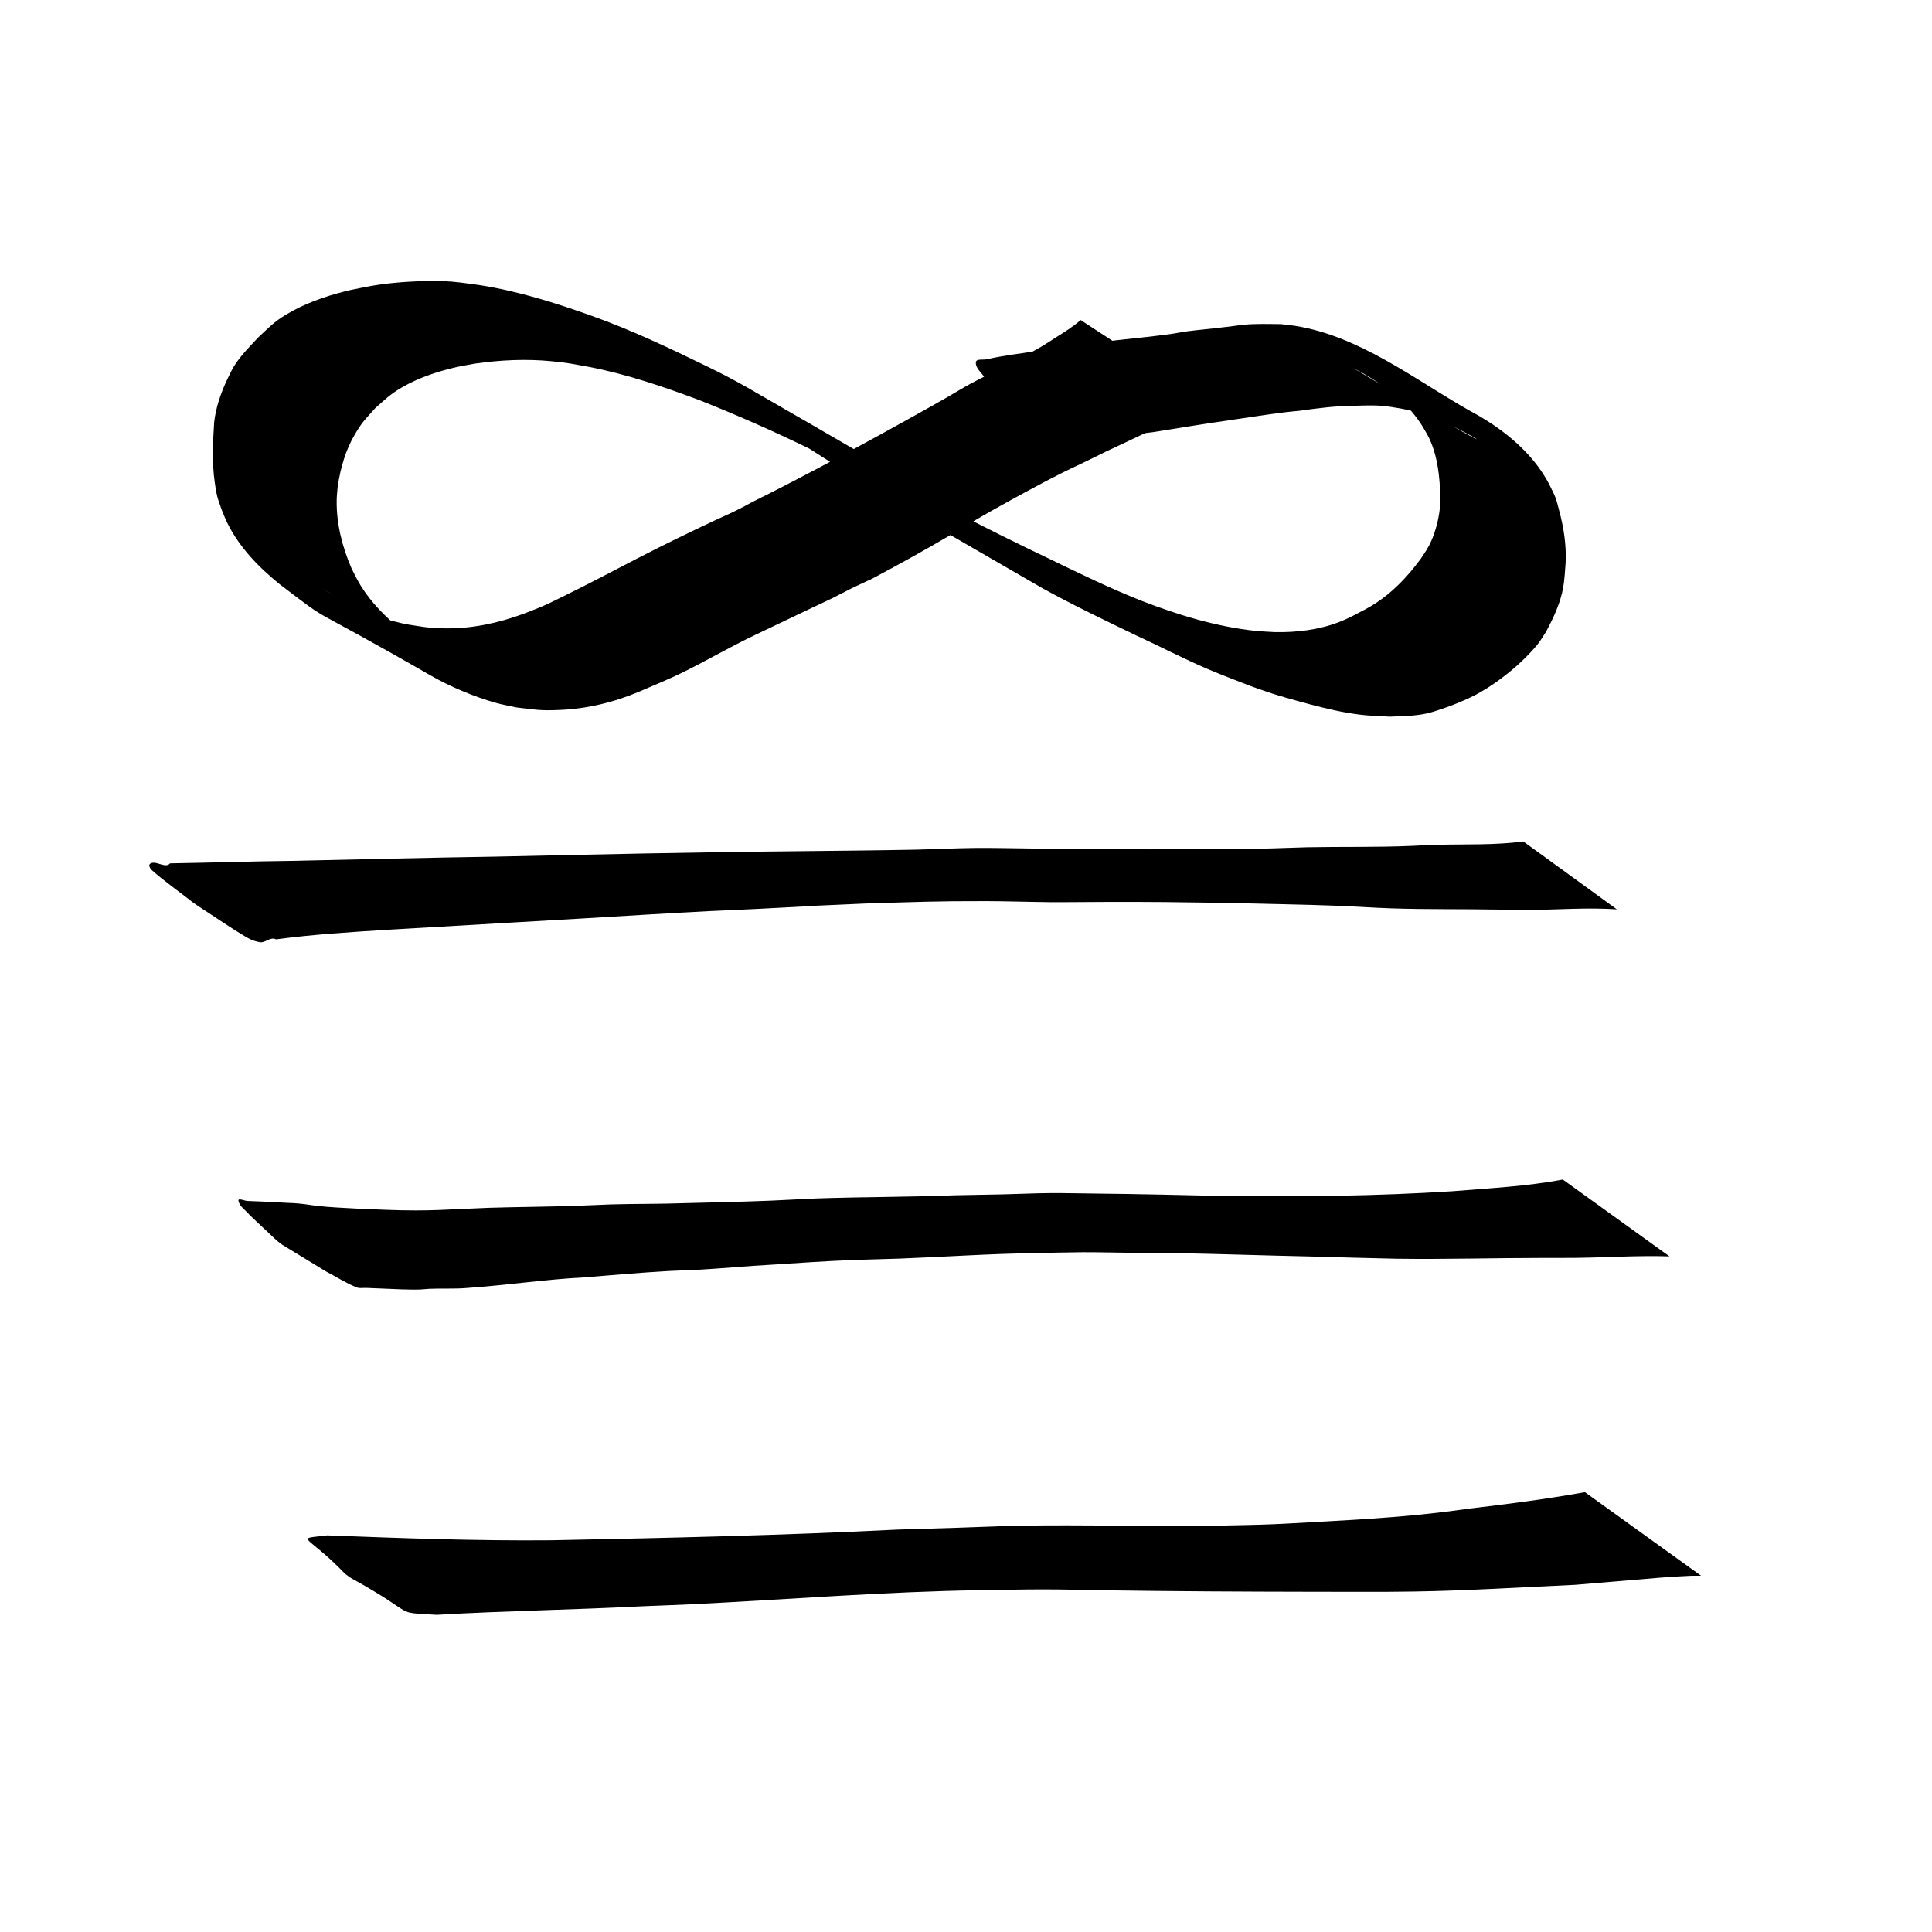 <?xml version="1.0" encoding="UTF-8" standalone="no"?>
<!-- Created with Inkscape (http://www.inkscape.org/) -->

<svg
   width="64"
   height="64"
   viewBox="0 0 16.933 16.933"
   version="1.1"
   id="svg8"
   inkscape:version="1.3.2 (091e20ef0f, 2023-11-25, custom)"
   sodipodi:docname="true.svg"
   inkscape:export-filename="C:\Users\Ali\Documents\inkscape\freecad\pyrate\pyrate_logo_3_256x256.png"
   inkscape:export-xdpi="1536"
   inkscape:export-ydpi="1536"
   xmlns:inkscape="http://www.inkscape.org/namespaces/inkscape"
   xmlns:sodipodi="http://sodipodi.sourceforge.net/DTD/sodipodi-0.dtd"
   xmlns:xlink="http://www.w3.org/1999/xlink"
   xmlns="http://www.w3.org/2000/svg"
   xmlns:svg="http://www.w3.org/2000/svg"
   xmlns:rdf="http://www.w3.org/1999/02/22-rdf-syntax-ns#"
   xmlns:cc="http://creativecommons.org/ns#"
   xmlns:dc="http://purl.org/dc/elements/1.1/">
  <defs
     id="defs2">
    <linearGradient
       id="linearGradient1245"
       inkscape:collect="always">
      <stop
         id="stop1241"
         offset="0"
         style="stop-color:#aaccff;stop-opacity:1" />
      <stop
         id="stop1243"
         offset="1"
         style="stop-color:#d5f6ff;stop-opacity:1" />
    </linearGradient>
    <linearGradient
       id="linearGradient1167"
       inkscape:collect="always">
      <stop
         id="stop1161"
         offset="0"
         style="stop-color:#00112b;stop-opacity:1" />
      <stop
         id="stop1163"
         offset="1"
         style="stop-color:#2a7fff;stop-opacity:1" />
    </linearGradient>
    <linearGradient
       inkscape:collect="always"
       id="linearGradient1166">
      <stop
         style="stop-color:#41dcff;stop-opacity:1"
         offset="0"
         id="stop1162" />
      <stop
         style="stop-color:#40e0ff;stop-opacity:1"
         offset="1"
         id="stop1164" />
    </linearGradient>
    <linearGradient
       inkscape:collect="always"
       id="linearGradient1058">
      <stop
         style="stop-color:#5175ff;stop-opacity:1"
         offset="0"
         id="stop1054" />
      <stop
         style="stop-color:#40e0ff;stop-opacity:1"
         offset="1"
         id="stop1056" />
    </linearGradient>
    <linearGradient
       id="linearGradient1045"
       inkscape:collect="always">
      <stop
         id="stop1041"
         offset="0"
         style="stop-color:#293449;stop-opacity:1" />
      <stop
         id="stop1043"
         offset="1"
         style="stop-color:#485c80;stop-opacity:1" />
    </linearGradient>
    <linearGradient
       inkscape:collect="always"
       id="linearGradient2480">
      <stop
         style="stop-color:#cc0a08;stop-opacity:1"
         offset="0"
         id="stop2476" />
      <stop
         style="stop-color:#f67d89;stop-opacity:1"
         offset="1"
         id="stop2478" />
    </linearGradient>
    <linearGradient
       id="linearGradient942-5"
       inkscape:collect="always">
      <stop
         id="stop938"
         offset="0"
         style="stop-color:#002076;stop-opacity:1" />
      <stop
         id="stop940"
         offset="1"
         style="stop-color:#40e0ff;stop-opacity:1" />
    </linearGradient>
    <linearGradient
       gradientUnits="userSpaceOnUse"
       y2="31.377"
       x2="86.544"
       y1="282.62"
       x1="20.011"
       id="linearGradient944"
       xlink:href="#linearGradient942-5"
       inkscape:collect="always" />
    <linearGradient
       gradientUnits="userSpaceOnUse"
       y2="112.663"
       x2="98.205"
       y1="257.944"
       x1="13.302"
       id="linearGradient952"
       xlink:href="#linearGradient2480"
       inkscape:collect="always" />
    <linearGradient
       gradientTransform="translate(0,1.587)"
       gradientUnits="userSpaceOnUse"
       y2="133.502"
       x2="146.68"
       y1="272.832"
       x1="101.059"
       id="linearGradient960"
       xlink:href="#linearGradient2480"
       inkscape:collect="always" />
    <filter
       id="filter1495"
       inkscape:label="Drop Shadow"
       style="color-interpolation-filters:sRGB">
      <feFlood
         id="feFlood1485"
         result="flood"
         flood-color="rgb(0,0,0)"
         flood-opacity="0.498" />
      <feComposite
         id="feComposite1487"
         result="composite1"
         operator="in"
         in2="SourceGraphic"
         in="flood" />
      <feGaussianBlur
         id="feGaussianBlur1489"
         result="blur"
         stdDeviation="4"
         in="composite1" />
      <feOffset
         id="feOffset1491"
         result="offset"
         dy="4"
         dx="2" />
      <feComposite
         id="feComposite1493"
         result="composite2"
         operator="over"
         in2="offset"
         in="SourceGraphic" />
    </filter>
    <filter
       id="filter2066"
       inkscape:label="Drop Shadow"
       style="color-interpolation-filters:sRGB">
      <feFlood
         id="feFlood2056"
         result="flood"
         flood-color="rgb(0,0,0)"
         flood-opacity="0.498" />
      <feComposite
         id="feComposite2058"
         result="composite1"
         operator="in"
         in2="SourceGraphic"
         in="flood" />
      <feGaussianBlur
         id="feGaussianBlur2060"
         result="blur"
         stdDeviation="20"
         in="composite1" />
      <feOffset
         id="feOffset2062"
         result="offset"
         dy="20"
         dx="6" />
      <feComposite
         id="feComposite2064"
         result="composite2"
         operator="over"
         in2="offset"
         in="SourceGraphic" />
    </filter>
    <filter
       id="filter2474"
       inkscape:label="Drop Shadow"
       style="color-interpolation-filters:sRGB">
      <feFlood
         id="feFlood2464"
         result="flood"
         flood-color="rgb(0,0,0)"
         flood-opacity="0.498" />
      <feComposite
         id="feComposite2466"
         result="composite1"
         operator="in"
         in2="SourceGraphic"
         in="flood" />
      <feGaussianBlur
         id="feGaussianBlur2468"
         result="blur"
         stdDeviation="4"
         in="composite1" />
      <feOffset
         id="feOffset2470"
         result="offset"
         dy="4.8"
         dx="1.5" />
      <feComposite
         id="feComposite2472"
         result="composite2"
         operator="over"
         in2="offset"
         in="SourceGraphic" />
    </filter>
    <linearGradient
       gradientTransform="translate(0,290.286)"
       gradientUnits="userSpaceOnUse"
       y2="398.202"
       x2="-973.736"
       y1="746.963"
       x1="-1123.225"
       id="linearGradient1033"
       xlink:href="#linearGradient1058"
       inkscape:collect="always" />
    <linearGradient
       gradientTransform="translate(0,213.654)"
       gradientUnits="userSpaceOnUse"
       y2="851.357"
       x2="-987.594"
       y1="1234.087"
       x1="-1127.105"
       id="linearGradient1047"
       xlink:href="#linearGradient1045"
       inkscape:collect="always" />
    <linearGradient
       gradientTransform="translate(-19.2,-44.652)"
       gradientUnits="userSpaceOnUse"
       y2="1157.111"
       x2="-544.481"
       y1="1495.461"
       x1="-689.727"
       id="linearGradient1134"
       xlink:href="#linearGradient1045"
       inkscape:collect="always" />
    <linearGradient
       y2="851.357"
       x2="-987.594"
       y1="1234.087"
       x1="-1127.105"
       gradientTransform="translate(0,213.654)"
       gradientUnits="userSpaceOnUse"
       id="linearGradient1160"
       xlink:href="#linearGradient1166"
       inkscape:collect="always" />
    <linearGradient
       id="linearGradient3682-0">
      <stop
         style="stop-color:#a40000;stop-opacity:1"
         offset="0"
         id="stop3684-0" />
      <stop
         style="stop-color:#ef2929;stop-opacity:1"
         offset="1"
         id="stop3686-0" />
    </linearGradient>
    <linearGradient
       id="linearGradient3864-9">
      <stop
         id="stop3866-1"
         offset="0"
         style="stop-color:#204a87;stop-opacity:1" />
      <stop
         id="stop3868-1"
         offset="1"
         style="stop-color:#729fcf;stop-opacity:1" />
    </linearGradient>
    <linearGradient
       id="linearGradient3682-0-3">
      <stop
         style="stop-color:#ff390f;stop-opacity:1"
         offset="0"
         id="stop3684-0-7" />
      <stop
         style="stop-color:#ff1000;stop-opacity:1;"
         offset="1"
         id="stop3686-0-5" />
    </linearGradient>
    <linearGradient
       id="linearGradient3864-9-7">
      <stop
         id="stop3866-1-7"
         offset="0"
         style="stop-color:#316cab;stop-opacity:1" />
      <stop
         id="stop3868-1-4"
         offset="1"
         style="stop-color:#002ca8;stop-opacity:1" />
    </linearGradient>
    <linearGradient
       id="linearGradient3682">
      <stop
         id="stop3684"
         offset="0"
         style="stop-color:#ff6d0f;stop-opacity:1;" />
      <stop
         id="stop3686"
         offset="1"
         style="stop-color:#ff1000;stop-opacity:1;" />
    </linearGradient>
    <linearGradient
       id="linearGradient3864">
      <stop
         style="stop-color:#71b2f8;stop-opacity:1;"
         offset="0"
         id="stop3866" />
      <stop
         style="stop-color:#002795;stop-opacity:1;"
         offset="1"
         id="stop3868" />
    </linearGradient>
    <linearGradient
       gradientTransform="matrix(0.791,0,0,0.964,-462.083,3.644)"
       gradientUnits="userSpaceOnUse"
       y2="-97.403"
       x2="-2013.709"
       y1="301.05"
       x1="-2412.162"
       id="linearGradient1169"
       xlink:href="#linearGradient1167"
       inkscape:collect="always" />
    <linearGradient
       gradientUnits="userSpaceOnUse"
       y2="-9.26"
       x2="-2055.412"
       y1="284.235"
       x1="-2302.639"
       id="linearGradient1239"
       xlink:href="#linearGradient1245"
       inkscape:collect="always" />
    <linearGradient
       gradientUnits="userSpaceOnUse"
       y2="1276.733"
       x2="4327.056"
       y1="2126.733"
       x1="3477.055"
       id="linearGradient3835"
       xlink:href="#linearGradient1045"
       inkscape:collect="always" />
    <mask
       id="mask5747"
       maskUnits="userSpaceOnUse">
      <path
         inkscape:connector-curvature="0"
         id="path5749"
         d="m -1081.091,3822.706 -30.905,-17.731 -13.647,4.736 -13.02,33.279 -20.481,-1.077 -9.343,-34.41 -13.075,-6.261 -32.611,14.266 -13.776,-15.307 17.731,-30.905 -4.845,-13.606 -33.277,-13.022 1.19,-20.521 34.411,-9.343 6.261,-13.075 -14.376,-32.571 15.307,-13.775 30.905,17.731 13.715,-4.887 12.911,-33.235 20.632,1.153 9.233,34.45 13.075,6.261 32.681,-14.415 13.775,15.307 -17.732,30.905 4.775,13.755 33.237,12.913 -1.04,20.59 -34.45,9.233 -6.262,13.075 14.307,32.721 z m -46.286,-50.679 6.344,-3.681 5.495,-4.983 4.402,-5.947 3.165,-6.612 1.871,-7.128 0.304,-7.306 -1.058,-7.301 -2.408,-6.934 -3.83,-6.413 -4.834,-5.428 -5.947,-4.399 -6.612,-3.165 -7.128,-1.871 -7.345,-0.415 -7.304,1.058 -6.931,2.408 -6.414,3.831 -5.388,4.943 -4.441,5.838 -3.165,6.612 -1.814,7.238 -0.415,7.346 1.058,7.302 2.408,6.933 3.791,6.304 4.874,5.537 5.947,4.399 6.612,3.165 7.238,1.814 7.306,0.304 7.302,-1.058 6.933,-2.408 z"
         style="display:inline;overflow:visible;visibility:visible;fill:#ffffff;fill-opacity:1;fill-rule:evenodd;stroke:none;stroke-width:10;stroke-linecap:round;stroke-linejoin:round;stroke-miterlimit:4;stroke-dasharray:none;stroke-dashoffset:0;stroke-opacity:1;marker:none;enable-background:accumulate" />
    </mask>
    <mask
       id="mask2314"
       maskUnits="userSpaceOnUse">
      <path
         inkscape:connector-curvature="0"
         sodipodi:nodetypes="ccccccccccc"
         id="path2316"
         d="m -1868.976,3355.777 h -288.398 v 59.668 h 119.338 v 59.669 h 59.668 v -59.669 h 49.723 v 99.448 h 59.668 z"
         style="display:inline;overflow:visible;visibility:visible;fill:#ffffff;fill-opacity:1;fill-rule:evenodd;stroke:none;stroke-width:10;stroke-linecap:butt;stroke-linejoin:miter;stroke-miterlimit:4;stroke-dasharray:none;stroke-dashoffset:0;stroke-opacity:1;marker:none;enable-background:accumulate" />
    </mask>
  </defs>
  <sodipodi:namedview
     id="base"
     pagecolor="#ffffff"
     bordercolor="#666666"
     borderopacity="1.0"
     inkscape:pageopacity="0.0"
     inkscape:pageshadow="2"
     inkscape:zoom="15.839192"
     inkscape:cx="37.344077"
     inkscape:cy="28.189569"
     inkscape:document-units="px"
     inkscape:current-layer="layer1"
     showgrid="false"
     inkscape:window-width="3836"
     inkscape:window-height="2093"
     inkscape:window-x="0"
     inkscape:window-y="32"
     inkscape:window-maximized="1"
     units="px"
     inkscape:showpageshadow="2"
     inkscape:pagecheckerboard="0"
     inkscape:deskcolor="#d1d1d1" />
  <g
     inkscape:label="Layer 1"
     inkscape:groupmode="layer"
     id="layer1"
     transform="translate(0,-280.067)">
    <path
       style="fill:#000000;fill-opacity:1;stroke-width:0.265"
       id="path3"
       d="m 13.891,293.145 c -0.339,0.061 -0.68,0.105 -1.022,0.145 -0.44,0.065 -0.884,0.092 -1.328,0.116 -0.135,0.007 -0.269,0.016 -0.404,0.021 -0.144,0.006 -0.289,0.007 -0.433,0.011 -0.602,0.013 -1.203,-0.011 -1.805,0.002 -0.167,0.004 -0.334,0.012 -0.501,0.017 -0.176,0.006 -0.351,0.011 -0.527,0.016 -1.012,0.051 -2.025,0.074 -3.039,0.094 -0.655,0.006 -1.31,-0.018 -1.964,-0.043 -0.295,0.037 -0.183,-0.018 0.158,0.338 0,0 0.049,0.035 0.049,0.035 v 0 c 0.619,0.341 0.349,0.297 0.752,0.323 0.601,-0.035 1.204,-0.044 1.806,-0.075 0.146,-0.006 0.292,-0.011 0.439,-0.018 0.844,-0.042 1.687,-0.111 2.533,-0.123 0.179,-0.002 0.358,-0.007 0.537,-0.007 0.178,8e-5 0.356,0.005 0.533,0.008 0.61,0.009 1.219,0.012 1.829,0.013 0.295,-6.4e-4 0.59,0.003 0.884,-0.002 0.473,-0.007 0.946,-0.038 1.418,-0.059 0.249,-0.021 0.247,-0.021 0.487,-0.041 0.175,-0.015 0.35,-0.031 0.525,-0.038 0.03,-10e-4 0.061,-2.6e-4 0.091,-4e-4 z" />
    <path
       style="fill:#000000;fill-opacity:1;stroke-width:0.265"
       id="path4"
       d="m 13.697,290.405 c -0.321,0.061 -0.648,0.076 -0.972,0.103 -0.657,0.042 -1.315,0.048 -1.973,0.042 -0.386,-0.009 -0.772,-0.018 -1.158,-0.022 -0.131,-10e-4 -0.261,-0.005 -0.392,-0.004 -0.137,10e-4 -0.273,0.008 -0.41,0.011 -0.14,0.003 -0.28,0.005 -0.42,0.008 -0.406,0.016 -0.813,0.014 -1.219,0.028 -0.131,0.005 -0.262,0.014 -0.393,0.019 -0.278,0.011 -0.479,0.015 -0.756,0.022 -0.215,0.008 -0.431,0.005 -0.646,0.011 -0.098,0.003 -0.197,0.009 -0.295,0.012 -0.26,0.009 -0.521,0.01 -0.782,0.018 -0.076,0.003 -0.152,0.007 -0.228,0.01 -0.154,0.007 -0.259,0.013 -0.412,0.013 -0.171,2.4e-4 -0.342,-0.009 -0.513,-0.016 -0.119,-0.007 -0.239,-0.011 -0.358,-0.025 -0.036,-0.004 -0.071,-0.011 -0.107,-0.015 -0.069,-0.008 -0.106,-0.009 -0.174,-0.012 -0.107,-0.006 -0.213,-0.012 -0.32,-0.015 -0.026,-9.3e-4 -0.084,-0.029 -0.079,-0.002 0.009,0.053 0.067,0.085 0.101,0.128 0.079,0.074 0.158,0.149 0.237,0.223 0,0 0.048,0.036 0.048,0.036 v 0 c 0.128,0.078 0.256,0.156 0.384,0.234 0.088,0.046 0.173,0.101 0.265,0.138 0.026,0.011 0.056,0.004 0.084,0.005 0.106,0.005 0.212,0.009 0.317,0.013 0.05,0.001 0.108,0.003 0.158,0.001 0.026,-0.001 0.053,-0.005 0.079,-0.006 0.108,-0.005 0.217,0.002 0.325,-0.007 0.348,-0.024 0.693,-0.076 1.041,-0.094 0.243,-0.02 0.485,-0.041 0.728,-0.055 0.098,-0.005 0.195,-0.008 0.293,-0.013 0.201,-0.012 0.402,-0.031 0.603,-0.042 0.27,-0.017 0.456,-0.031 0.728,-0.042 0.134,-0.005 0.268,-0.007 0.401,-0.012 0.396,-0.015 0.792,-0.043 1.189,-0.048 0.139,-0.003 0.279,-0.007 0.418,-0.008 0.143,-4.8e-4 0.287,0.004 0.43,0.005 0.13,10e-4 0.26,6.8e-4 0.389,0.003 0.389,0.007 0.777,0.021 1.166,0.029 0.13,0.004 0.634,0.018 0.766,0.02 0.431,0.006 0.861,-0.007 1.292,-0.007 0.091,-1.9e-4 0.182,5.8e-4 0.274,-5.6e-4 0.275,-0.003 0.551,-0.022 0.826,-0.013 z" />
    <path
       style="fill:#000000;fill-opacity:1;stroke-width:0.265"
       id="path5"
       d="m 13.351,287.442 c -0.246,0.033 -0.494,0.023 -0.742,0.029 -0.081,0.002 -0.162,0.006 -0.242,0.01 -0.303,0.013 -0.607,0.006 -0.911,0.012 -0.136,0.003 -0.271,0.01 -0.406,0.012 -0.154,0.002 -0.308,8.2e-4 -0.462,0.002 -0.167,9.8e-4 -0.333,0.003 -0.5,0.004 -0.68,-0.002 -0.355,-2.5e-4 -1.035,-0.007 -0.167,-0.002 -0.335,-0.006 -0.502,-0.005 -0.176,0.002 -0.353,0.011 -0.529,0.015 -0.283,0.006 -0.789,0.011 -1.075,0.014 -0.866,0.008 -1.732,0.028 -2.597,0.047 -0.592,0.009 -1.183,0.024 -1.775,0.037 -0.362,0.004 -0.723,0.016 -1.085,0.022 -0.041,0.05 -0.131,-0.034 -0.176,0.005 -0.014,0.012 0.002,0.041 0.015,0.053 0.115,0.102 0.242,0.19 0.363,0.285 0,0 0.049,0.034 0.049,0.034 v 0 c 0.141,0.091 0.279,0.188 0.424,0.273 0.035,0.02 0.073,0.035 0.113,0.041 0.047,0.008 0.092,-0.051 0.141,-0.025 0.329,-0.044 0.66,-0.064 0.991,-0.085 0.564,-0.033 1.127,-0.065 1.691,-0.098 0.374,-0.022 0.748,-0.046 1.122,-0.065 0.145,-0.007 0.29,-0.012 0.435,-0.02 1.289,-0.065 -0.447,0.016 0.921,-0.046 0.437,-0.013 0.621,-0.022 1.063,-0.021 0.187,5.3e-4 0.373,0.007 0.56,0.009 0.164,9.7e-4 0.328,-0.002 0.492,-0.002 0.516,-5e-4 0.516,10e-4 1.036,0.008 0.335,0.009 0.669,0.013 1.004,0.026 0.152,0.006 0.303,0.017 0.455,0.022 0.315,0.011 0.63,0.005 0.946,0.011 0.087,8.5e-4 0.173,0.003 0.26,0.003 0.259,-0.001 0.517,-0.023 0.776,-0.005 z" />
    <path
       style="fill:#000000;fill-opacity:1;stroke-width:0.265"
       id="path6"
       d="m 9.471,282.872 c -0.067,0.06 -0.145,0.107 -0.222,0.156 -0.04,0.026 -0.08,0.052 -0.122,0.077 -0.111,0.065 -0.186,0.101 -0.301,0.16 -0.11,0.062 -0.226,0.113 -0.336,0.174 -0.062,0.034 -0.121,0.071 -0.182,0.106 -0.197,0.113 -0.397,0.223 -0.596,0.333 -0.364,0.199 -0.729,0.396 -1.101,0.58 -0.057,0.03 -0.113,0.061 -0.171,0.089 -0.056,0.028 -0.114,0.052 -0.171,0.079 -0.225,0.106 -0.448,0.214 -0.669,0.328 -0.224,0.115 -0.446,0.234 -0.672,0.344 -0.056,0.027 -0.111,0.056 -0.168,0.08 -0.057,0.025 -0.115,0.046 -0.173,0.069 -0.221,0.081 -0.451,0.131 -0.688,0.127 -0.151,-0.002 -0.202,-0.015 -0.35,-0.038 -0.058,-0.015 -0.117,-0.027 -0.174,-0.045 -0.116,-0.038 -0.254,-0.102 -0.362,-0.158 -0.057,-0.03 -0.225,-0.126 -0.169,-0.095 0.928,0.529 1.135,0.683 0.728,0.394 -0.14,-0.111 -0.274,-0.232 -0.376,-0.38 -0.053,-0.076 -0.072,-0.119 -0.114,-0.201 -0.082,-0.19 -0.135,-0.395 -0.131,-0.603 6.615e-4,-0.04 0.006,-0.08 0.009,-0.12 0.025,-0.161 0.069,-0.319 0.154,-0.46 0.068,-0.114 0.086,-0.123 0.175,-0.224 0.09,-0.079 0.128,-0.12 0.233,-0.181 0.144,-0.084 0.306,-0.138 0.468,-0.176 0.057,-0.013 0.115,-0.022 0.172,-0.033 0.223,-0.032 0.448,-0.043 0.673,-0.021 0.146,0.014 0.184,0.024 0.329,0.05 0.336,0.065 0.66,0.176 0.979,0.296 0.328,0.131 0.65,0.273 0.967,0.428 0.058,0.03 0.116,0.06 0.174,0.091 0.06,0.032 0.236,0.132 0.178,0.098 -1.54,-0.898 -0.9,-0.524 -0.616,-0.35 0.06,0.037 0.12,0.074 0.18,0.111 0.058,0.036 0.115,0.072 0.172,0.109 0.247,0.153 0.488,0.317 0.739,0.463 0.397,0.23 0.794,0.459 1.192,0.689 0.272,0.151 0.553,0.285 0.833,0.42 0.207,0.095 0.409,0.201 0.619,0.291 0.117,0.05 0.257,0.103 0.375,0.149 0.068,0.024 0.136,0.049 0.205,0.071 0.072,0.023 0.145,0.043 0.217,0.063 0.122,0.034 0.299,0.08 0.425,0.101 0.163,0.028 0.216,0.026 0.378,0.035 0.113,-0.005 0.213,-0.004 0.324,-0.028 0.049,-0.011 0.097,-0.028 0.145,-0.044 0.082,-0.028 0.191,-0.072 0.269,-0.112 0.04,-0.02 0.078,-0.044 0.117,-0.067 0.138,-0.089 0.266,-0.192 0.378,-0.312 0.025,-0.027 0.051,-0.055 0.073,-0.085 0.022,-0.03 0.041,-0.062 0.061,-0.093 0.066,-0.121 0.127,-0.251 0.152,-0.388 0.012,-0.064 0.017,-0.158 0.022,-0.222 0.007,-0.156 -0.017,-0.309 -0.058,-0.46 -0.01,-0.037 -0.018,-0.075 -0.032,-0.111 -0.016,-0.042 -0.039,-0.082 -0.058,-0.122 -0.114,-0.214 -0.292,-0.382 -0.491,-0.517 -0.039,-0.026 -0.08,-0.05 -0.12,-0.075 -0.474,-0.255 -0.953,-0.644 -1.503,-0.768 -0.102,-0.023 -0.129,-0.024 -0.231,-0.036 -0.109,-0.001 -0.218,-0.005 -0.327,0.005 -0.039,0.003 -0.077,0.011 -0.116,0.015 -0.098,0.012 -0.152,0.017 -0.251,0.028 -0.041,0.005 -0.082,0.008 -0.124,0.014 -0.043,0.006 -0.085,0.014 -0.128,0.021 -0.165,0.024 -0.331,0.04 -0.496,0.058 -0.23,0.028 -0.459,0.062 -0.688,0.092 -0.15,0.025 -0.303,0.041 -0.451,0.075 -0.032,0.007 -0.092,-0.007 -0.095,0.026 -0.005,0.053 0.054,0.093 0.08,0.14 0.074,0.076 0.148,0.152 0.221,0.228 0,0 0.049,0.035 0.049,0.035 v 0 c 0.132,0.068 0.263,0.135 0.395,0.203 0.091,0.035 0.178,0.083 0.274,0.105 0.037,0.009 0.075,-0.009 0.112,-0.015 0.142,-0.025 0.281,-0.07 0.426,-0.084 0.222,-0.036 0.444,-0.072 0.666,-0.104 0.16,-0.023 0.321,-0.049 0.481,-0.069 0.045,-0.006 0.09,-0.009 0.135,-0.014 0.039,-0.005 0.078,-0.011 0.117,-0.016 0.103,-0.012 0.146,-0.018 0.25,-0.024 0.041,-0.002 0.083,-0.002 0.124,-0.004 0.104,-0.003 0.209,-0.007 0.312,0.011 0.112,0.017 0.214,0.037 0.321,0.076 0.386,0.138 0.973,0.553 -0.659,-0.419 0.042,0.023 0.084,0.044 0.125,0.069 0.194,0.114 0.372,0.257 0.49,0.451 0.019,0.034 0.04,0.066 0.056,0.101 0.074,0.16 0.093,0.347 0.095,0.521 -0.002,0.034 -0.002,0.067 -0.005,0.101 -0.01,0.087 -0.036,0.188 -0.071,0.268 -0.029,0.067 -0.055,0.102 -0.095,0.163 -0.049,0.063 -0.074,0.098 -0.129,0.158 -0.102,0.113 -0.219,0.211 -0.354,0.283 -0.083,0.043 -0.143,0.078 -0.23,0.112 -0.181,0.07 -0.376,0.093 -0.569,0.089 -0.056,-0.004 -0.112,-0.005 -0.168,-0.011 -0.343,-0.037 -0.676,-0.139 -0.996,-0.263 -0.066,-0.027 -0.132,-0.053 -0.197,-0.082 -0.276,-0.119 -0.544,-0.255 -0.815,-0.384 -0.281,-0.137 -0.561,-0.276 -0.832,-0.43 1.939,1.123 0.566,0.336 0.133,0.057 -0.184,-0.115 -0.367,-0.233 -0.555,-0.342 -0.394,-0.229 -0.789,-0.458 -1.184,-0.685 -0.063,-0.036 -0.128,-0.071 -0.192,-0.105 -0.056,-0.029 -0.113,-0.057 -0.17,-0.085 -0.328,-0.16 -0.659,-0.317 -1.003,-0.44 -0.321,-0.115 -0.648,-0.218 -0.986,-0.271 -0.126,-0.017 -0.207,-0.031 -0.335,-0.036 -0.052,-0.002 -0.105,-6.5e-4 -0.157,7.2e-4 -0.173,0.005 -0.347,0.019 -0.517,0.053 -0.06,0.013 -0.121,0.023 -0.181,0.039 -0.173,0.044 -0.35,0.107 -0.503,0.199 -0.115,0.069 -0.151,0.113 -0.248,0.202 -0.075,0.081 -0.145,0.149 -0.206,0.242 -0.024,0.037 -0.043,0.078 -0.062,0.118 -0.059,0.122 -0.103,0.249 -0.119,0.384 -0.011,0.176 -0.02,0.351 0.005,0.526 0.006,0.042 0.012,0.084 0.022,0.124 0.01,0.039 0.026,0.077 0.038,0.115 0.016,0.038 0.03,0.076 0.048,0.113 0.107,0.218 0.276,0.392 0.463,0.543 0.498,0.379 0.157,0.129 1.326,0.801 0.165,0.095 0.376,0.183 0.558,0.235 0.063,0.018 0.128,0.029 0.192,0.043 0.167,0.019 0.2,0.029 0.368,0.022 0.245,-0.009 0.483,-0.067 0.708,-0.162 0.104,-0.045 0.249,-0.105 0.351,-0.154 0.226,-0.109 0.442,-0.238 0.669,-0.345 0.168,-0.08 0.336,-0.161 0.505,-0.241 0.057,-0.027 0.114,-0.053 0.171,-0.081 0.055,-0.027 0.109,-0.057 0.164,-0.084 0.06,-0.029 0.12,-0.057 0.181,-0.085 0.235,-0.125 0.468,-0.254 0.697,-0.389 0.06,-0.035 0.119,-0.072 0.178,-0.107 0.063,-0.037 0.127,-0.074 0.191,-0.11 0.2,-0.111 0.4,-0.222 0.604,-0.324 0.065,-0.032 0.131,-0.062 0.196,-0.094 0.319,-0.154 0.026,-0.017 0.346,-0.166 0.152,-0.072 0.17,-0.082 0.322,-0.15 0.049,-0.022 0.098,-0.043 0.146,-0.066 0.204,-0.097 0.018,-0.016 0.194,-0.099 0.023,-0.011 0.047,-0.02 0.071,-0.031 z" />
  </g>
</svg>

